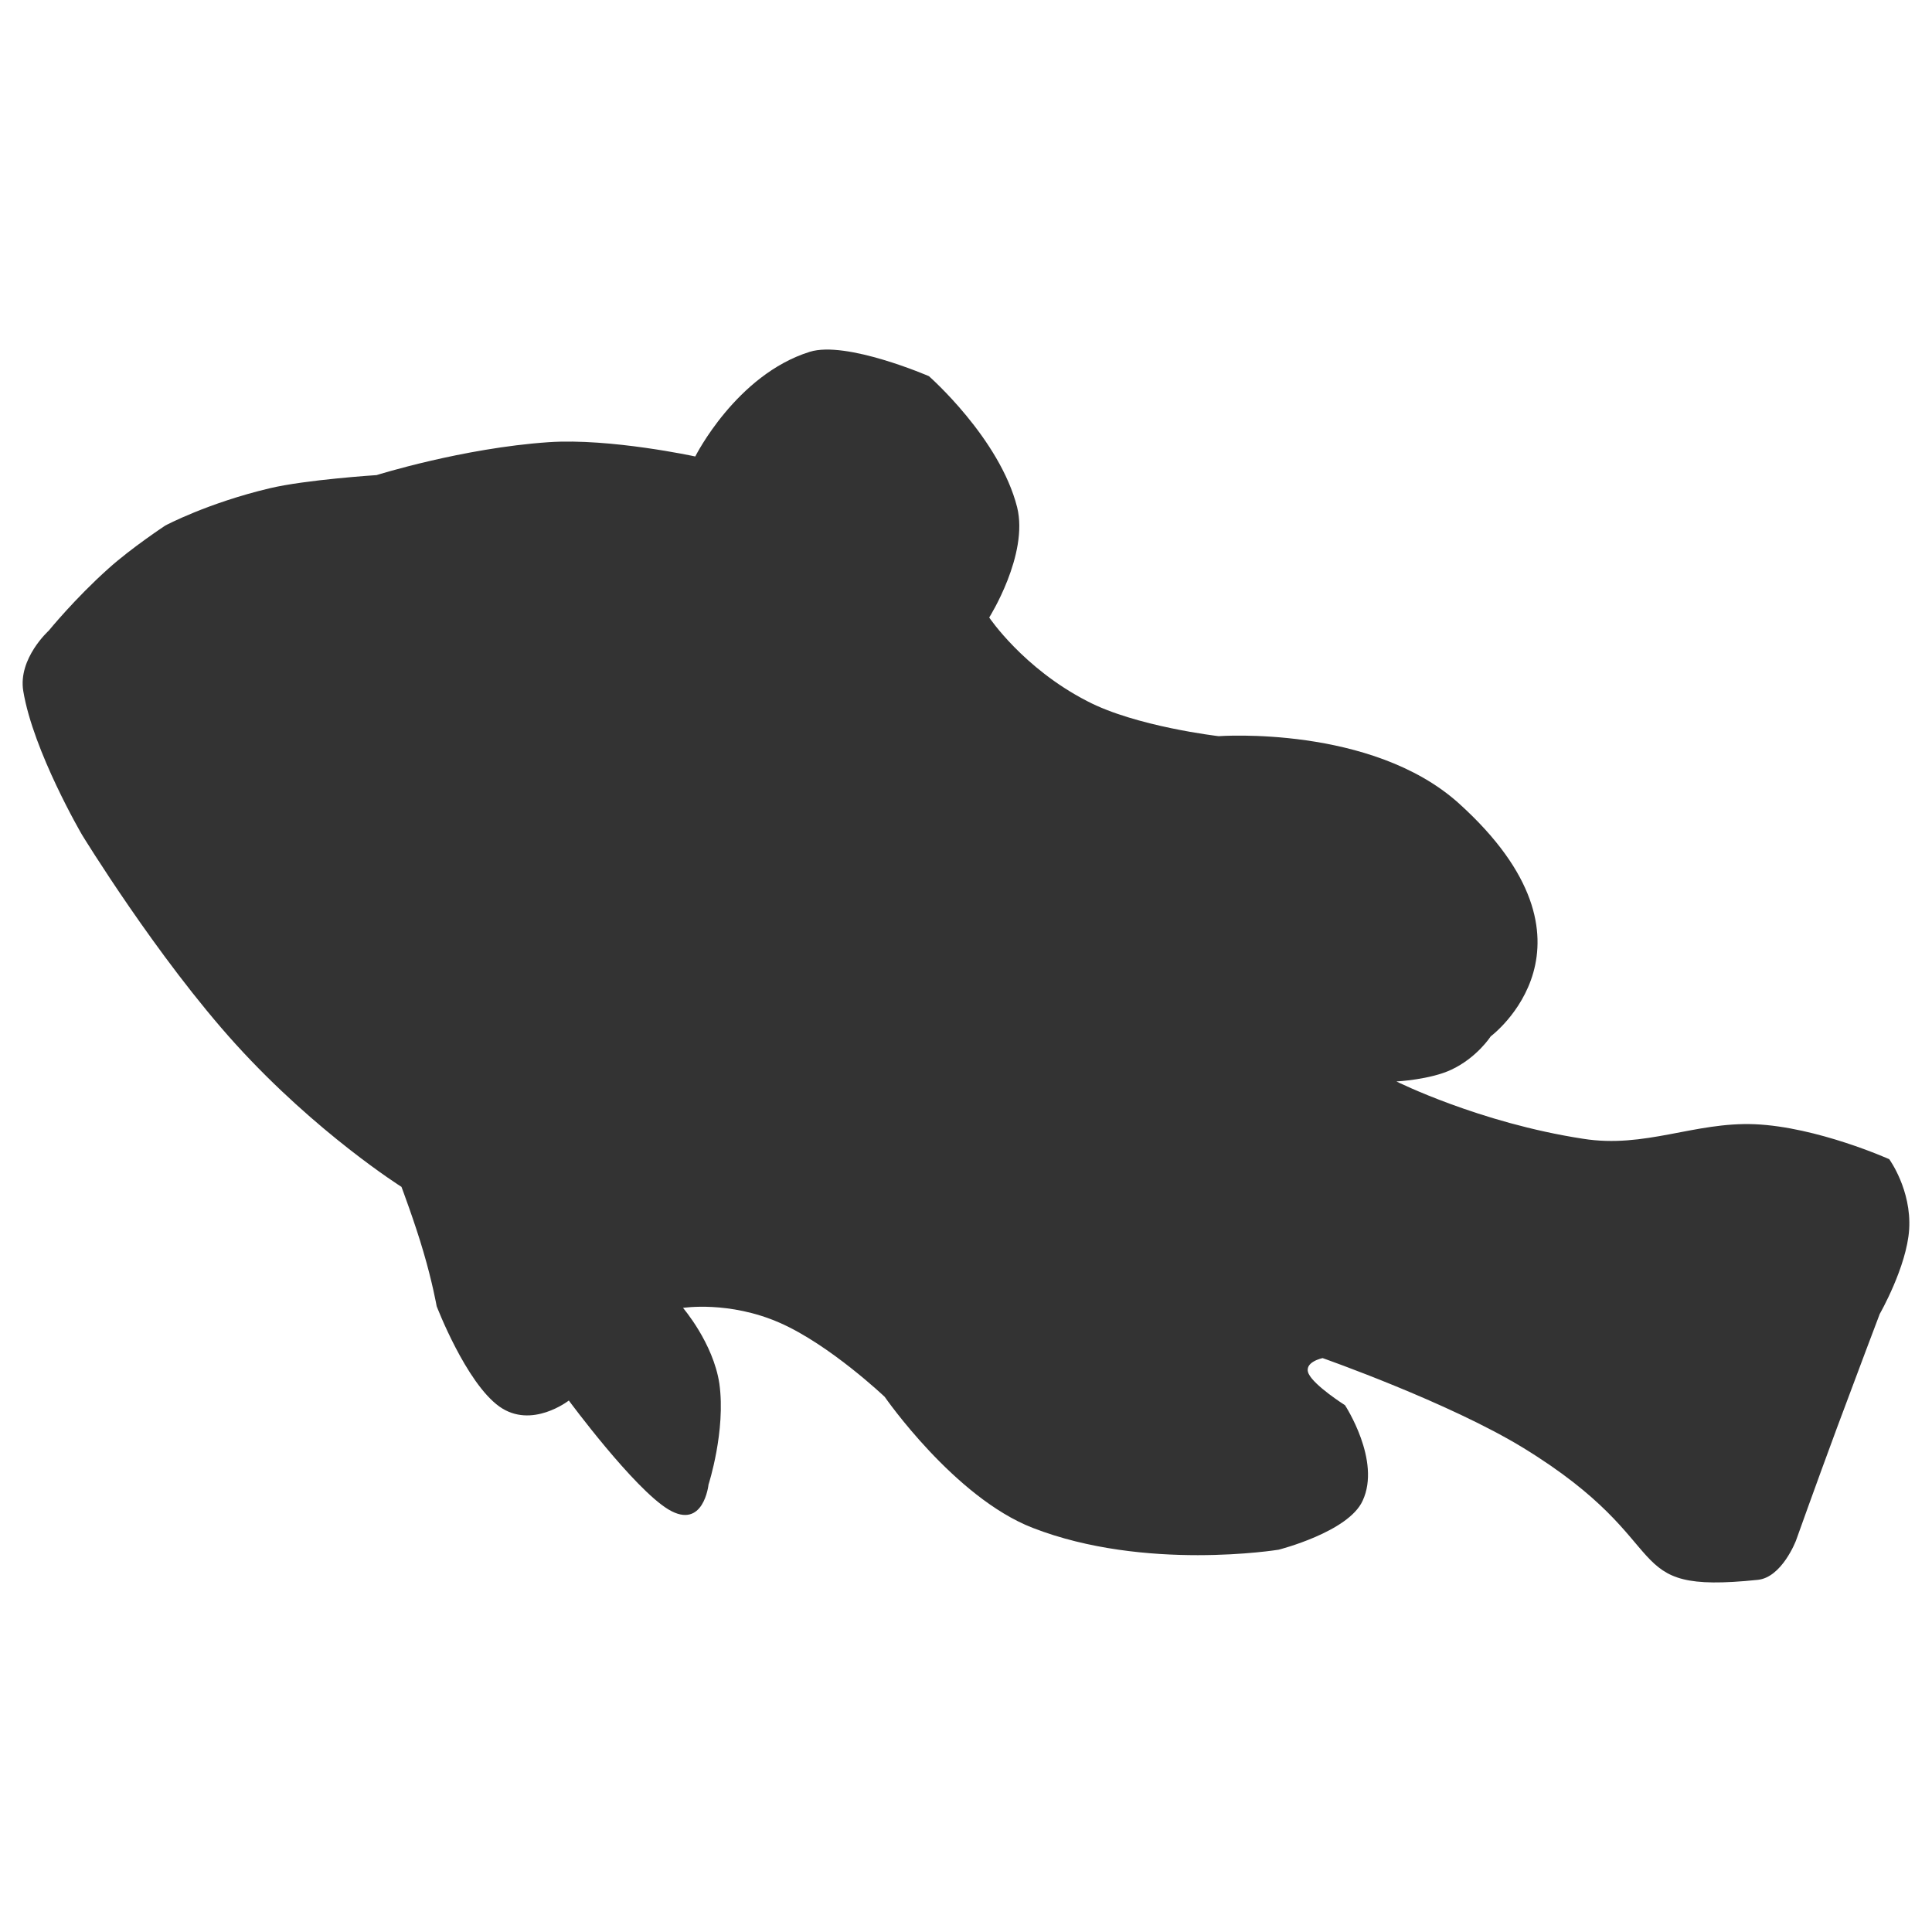 <?xml version="1.0" encoding="UTF-8" standalone="no"?>
<!-- Generator: Adobe Illustrator 15.0.2, SVG Export Plug-In . SVG Version: 6.00 Build 0)  -->

<svg
   xmlns:dc="http://purl.org/dc/elements/1.1/"
   xmlns:cc="http://creativecommons.org/ns#"
   xmlns:rdf="http://www.w3.org/1999/02/22-rdf-syntax-ns#"
   xmlns:svg="http://www.w3.org/2000/svg"
   xmlns="http://www.w3.org/2000/svg"
   xmlns:sodipodi="http://sodipodi.sourceforge.net/DTD/sodipodi-0.dtd"
   xmlns:inkscape="http://www.inkscape.org/namespaces/inkscape"
   version="1.1"
   id="Layer_1"
   x="0px"
   y="0px"
   width="512"
   height="512"
   viewBox="0 0 512 512"
   enable-background="new 0 0 844 378"
   xml:space="preserve"
   inkscape:version="0.48.2 r9819"
   sodipodi:docname="ic_action_osteichthyes.svg"
   inkscape:export-filename="/Users/sgrimault/Desktop/ic_action_osteichthyes.png"
   inkscape:export-xdpi="90"
   inkscape:export-ydpi="90"><defs
   id="defs37">
	
</defs><sodipodi:namedview
   pagecolor="#ffffff"
   bordercolor="#666666"
   borderopacity="1"
   objecttolerance="10"
   gridtolerance="10"
   guidetolerance="10"
   inkscape:pageopacity="0"
   inkscape:pageshadow="2"
   inkscape:window-width="1440"
   inkscape:window-height="848"
   id="namedview35"
   showgrid="false"
   inkscape:zoom="1.2304688"
   inkscape:cx="256"
   inkscape:cy="256"
   inkscape:window-x="0"
   inkscape:window-y="0"
   inkscape:window-maximized="0"
   inkscape:current-layer="Layer_1" />


<path
   style="fill:#333333"
   inkscape:connector-curvature="0"
   id="path13"
   d="m 21.707,221.18 c 0,0 -12.904,-22.079 -15.545,-38.068 -1.403,-8.63 6.756,-15.981 6.756,-15.981 0,0 6.915,-8.497 15.818,-16.457 6.062,-5.462 15.081,-11.408 15.081,-11.408 0,0 11.166,-5.961 27.685,-9.876 9.537,-2.267 28.297,-3.483 28.297,-3.483 0,0 22.788,-7.161 45.595,-8.723 16.317,-1.103 38.859,3.787 38.859,3.787 0,0 10.847,-21.65 30.338,-27.736 9.697,-3.031 31.585,6.456 31.585,6.456 0,0 18.724,16.426 23.372,34.717 3.117,12.572 -7.395,29.236 -7.395,29.236 0,0 9,13.437 25.928,22.145 12.876,6.76 34.877,9.304 34.877,9.304 0,0 40.519,-2.992 63.626,17.778 41.399,37.336 8.466,61.779 8.466,61.779 0,0 -3.577,5.591 -10.367,8.801 -5.587,2.669 -14.61,3.148 -14.61,3.148 0,0 21.962,10.96 49.417,15.179 16.426,2.638 29.54,-4.488 45.521,-3.849 16.601,0.709 35.656,9.269 35.656,9.269 0,0 5.926,8.1 5.283,18.592 -0.639,9.939 -7.796,22.418 -7.796,22.418 0,0 -5.879,15.506 -11.306,30.101 -5.723,15.456 -10.897,29.972 -10.897,29.972 0,0 -3.705,9.76 -10.134,10.398 -37.897,3.916 -19.901,-9.105 -62.149,-34.986 -19.718,-12.046 -53.157,-23.781 -53.157,-23.781 0,0 -5.143,1.04 -3.705,4.149 1.531,3.206 9.627,8.326 9.627,8.326 0,0 9.658,14.711 4.679,25.324 -3.748,8.291 -22.258,12.974 -22.258,12.974 0,0 -35.423,5.793 -65.177,-5.786 -20.766,-8.049 -39.213,-34.714 -39.213,-34.714 0,0 -14.528,-13.804 -27.837,-19.636 -13.398,-5.879 -25.624,-3.947 -25.624,-3.947 0,0 8.006,9.3 9.635,20.064 1.742,12.51 -2.871,26.754 -2.871,26.754 0,0 -1.297,12.175 -10.628,6.6 -9.202,-5.564 -26.392,-28.869 -26.392,-28.869 0,0 -9.841,7.691 -18.405,1.597 -8.883,-6.343 -16.62,-26.586 -16.62,-26.586 0,0 -1.138,-6.389 -3.51,-14.404 -2.236,-7.706 -5.817,-17.228 -5.817,-17.228 0,0 -22.449,-14.154 -43.889,-37.764 -20.89,-23.01 -40.799,-55.584 -40.799,-55.584 z" />







</svg>